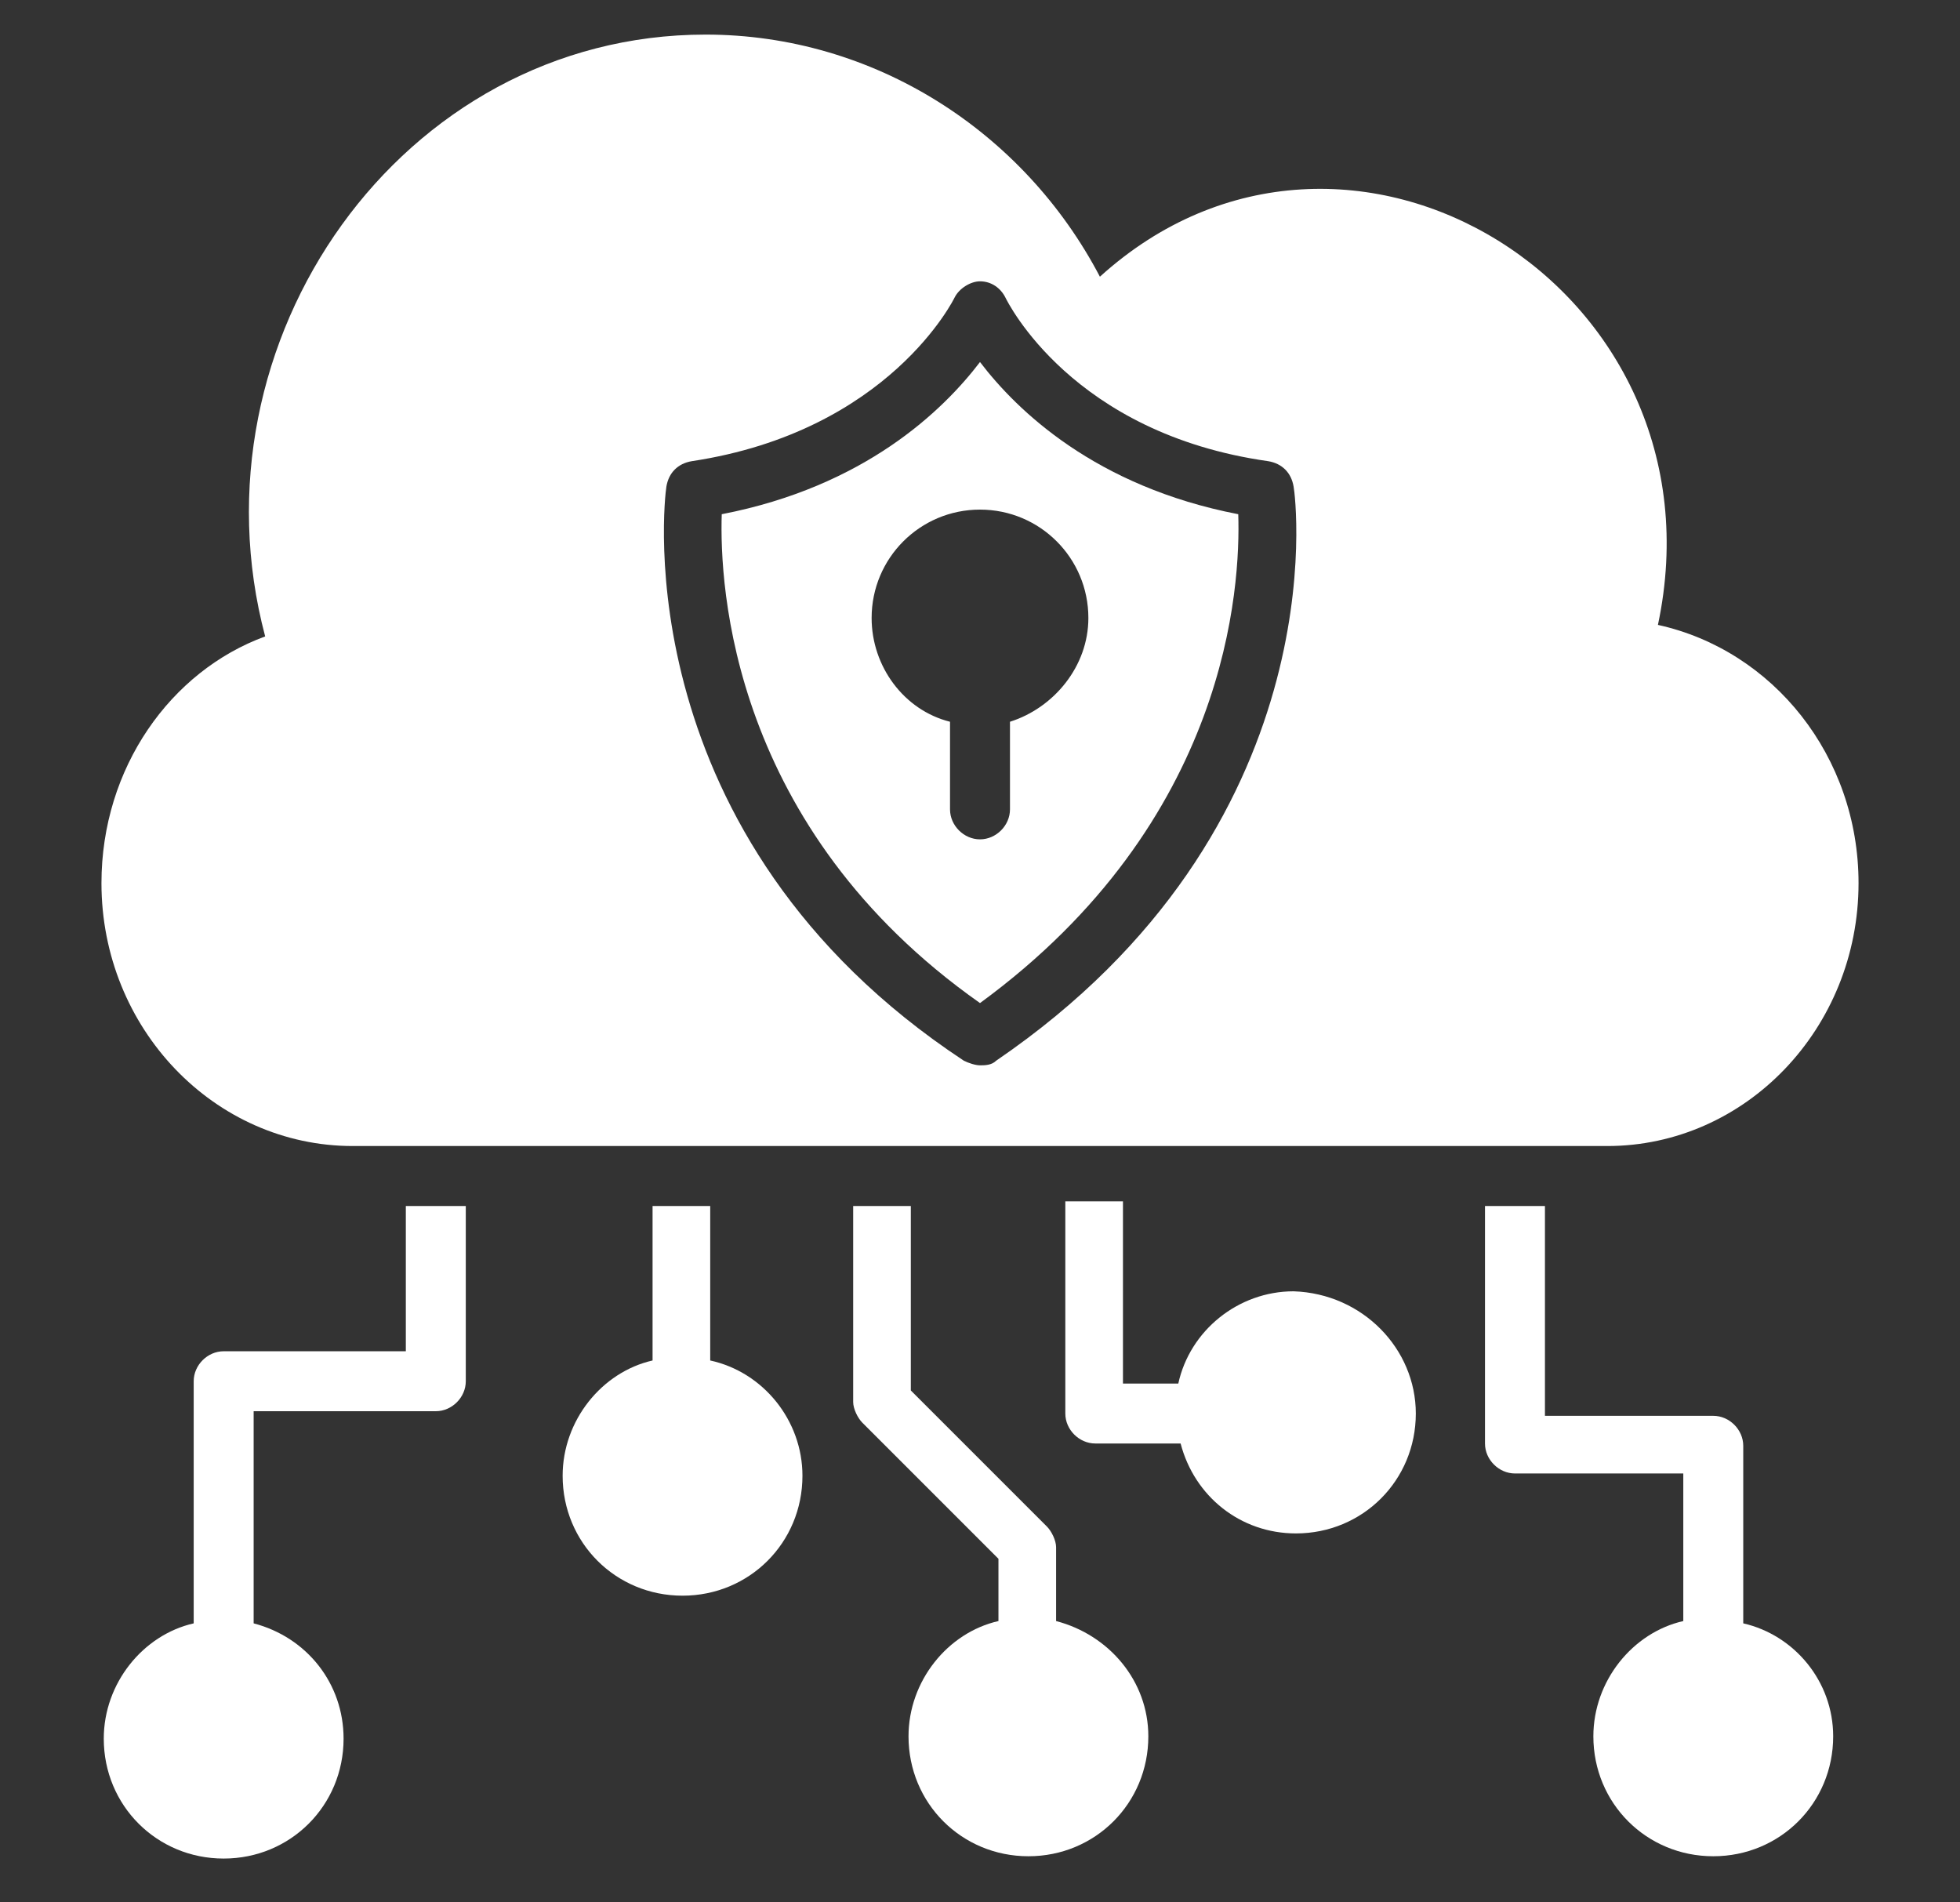 <?xml version="1.0" encoding="utf-8"?>
<!-- Generator: Adobe Illustrator 26.0.1, SVG Export Plug-In . SVG Version: 6.00 Build 0)  -->
<svg version="1.1" id="Layer_1" xmlns="http://www.w3.org/2000/svg" xmlns:xlink="http://www.w3.org/1999/xlink" x="0px" y="0px"
	 viewBox="0 0 85 82.5" style="enable-background:new 0 0 85 82.5;" xml:space="preserve">
<rect x="0" y="0" width="85" height="82.5" fill="#333333" stroke="none"/>
<style type="text/css">
	.st0{fill:#FFFFFF;}
</style>
<g>
	<path class="st0" d="M53.7,22.3c-6.2-1.2-9.6-4.5-11.2-6.6c-1.6,2.1-5,5.4-11.2,6.6c-0.1,3.1,0.4,13.6,11.2,21.2
		C53.3,35.6,53.8,25.4,53.7,22.3z M43.8,31.3v3.8c0,0.7-0.6,1.3-1.3,1.3s-1.3-0.6-1.3-1.3v-3.8c-2-0.5-3.4-2.4-3.4-4.5
		c0-2.6,2.1-4.7,4.7-4.7c2.6,0,4.7,2.1,4.7,4.7C47.2,28.9,45.7,30.7,43.8,31.3z"/>
	<path class="st0" d="M71.9,27.1C75,12.5,58.4,2.3,47.7,12C44.4,5.7,37.9,1.5,30.6,1.5c-13.2,0-22.5,13.3-19.1,26.1
		c-4.1,1.5-7.1,5.7-7.1,10.7c0,6.3,4.9,11.4,10.9,11.4h54.4c6,0,10.9-5.1,10.9-11.4C80.6,32.8,76.9,28.2,71.9,27.1z M43.2,46
		c-0.2,0.2-0.5,0.2-0.7,0.2S42,46.1,41.8,46c-14.7-9.7-13-24.3-12.9-24.9s0.5-1,1.1-1.1c8.6-1.3,11.4-7.1,11.4-7.1
		c0.2-0.4,0.7-0.7,1.1-0.7c0.5,0,0.9,0.3,1.1,0.7c0.1,0.2,2.9,5.9,11.4,7.1c0.6,0.1,1,0.5,1.1,1.1C56.2,21.6,58,35.9,43.2,46z"/>
	<g>
		<path class="st0" d="M20.2,52.3v7.6c0,0.7-0.6,1.3-1.3,1.3H11v9.2c2.3,0.6,3.9,2.6,3.9,5c0,2.9-2.3,5.2-5.2,5.2s-5.2-2.3-5.2-5.2
			c0-2.4,1.7-4.5,3.9-5V59.9c0-0.7,0.6-1.3,1.3-1.3h7.9v-6.3C17.7,52.3,20.2,52.3,20.2,52.3z"/>
		<path class="st0" d="M49.8,75.3c0,2.9-2.3,5.2-5.2,5.2s-5.2-2.3-5.2-5.2c0-2.4,1.7-4.5,3.9-5v-2.7l-5.9-5.9
			c-0.2-0.2-0.4-0.6-0.4-0.9v-8.5h2.5v8l5.9,5.9c0.2,0.2,0.4,0.6,0.4,0.9v3.2C48.1,70.9,49.8,72.9,49.8,75.3z"/>
		<path class="st0" d="M34.8,64c0,2.9-2.3,5.2-5.2,5.2s-5.2-2.3-5.2-5.2c0-2.4,1.7-4.5,3.9-5v-6.7h2.5V59
			C33.1,59.5,34.8,61.6,34.8,64z"/>
		<path class="st0" d="M61.4,61.3c0,2.9-2.3,5.2-5.2,5.2c-2.4,0-4.4-1.6-5-3.9h-3.7c-0.7,0-1.3-0.6-1.3-1.3v-9.2h2.5V60h2.4
			c0.5-2.3,2.6-4,5-4C59.1,56.1,61.4,58.5,61.4,61.3z"/>
		<path class="st0" d="M79.5,75.3c0,2.9-2.3,5.2-5.2,5.2c-2.9,0-5.2-2.3-5.2-5.2c0-2.4,1.7-4.5,3.9-5v-6.4h-7.3
			c-0.7,0-1.3-0.6-1.3-1.3V52.3H67v9.1h7.3c0.7,0,1.3,0.6,1.3,1.3v7.7C77.8,70.9,79.5,72.9,79.5,75.3z"/>
	</g>
</g>
</svg>

